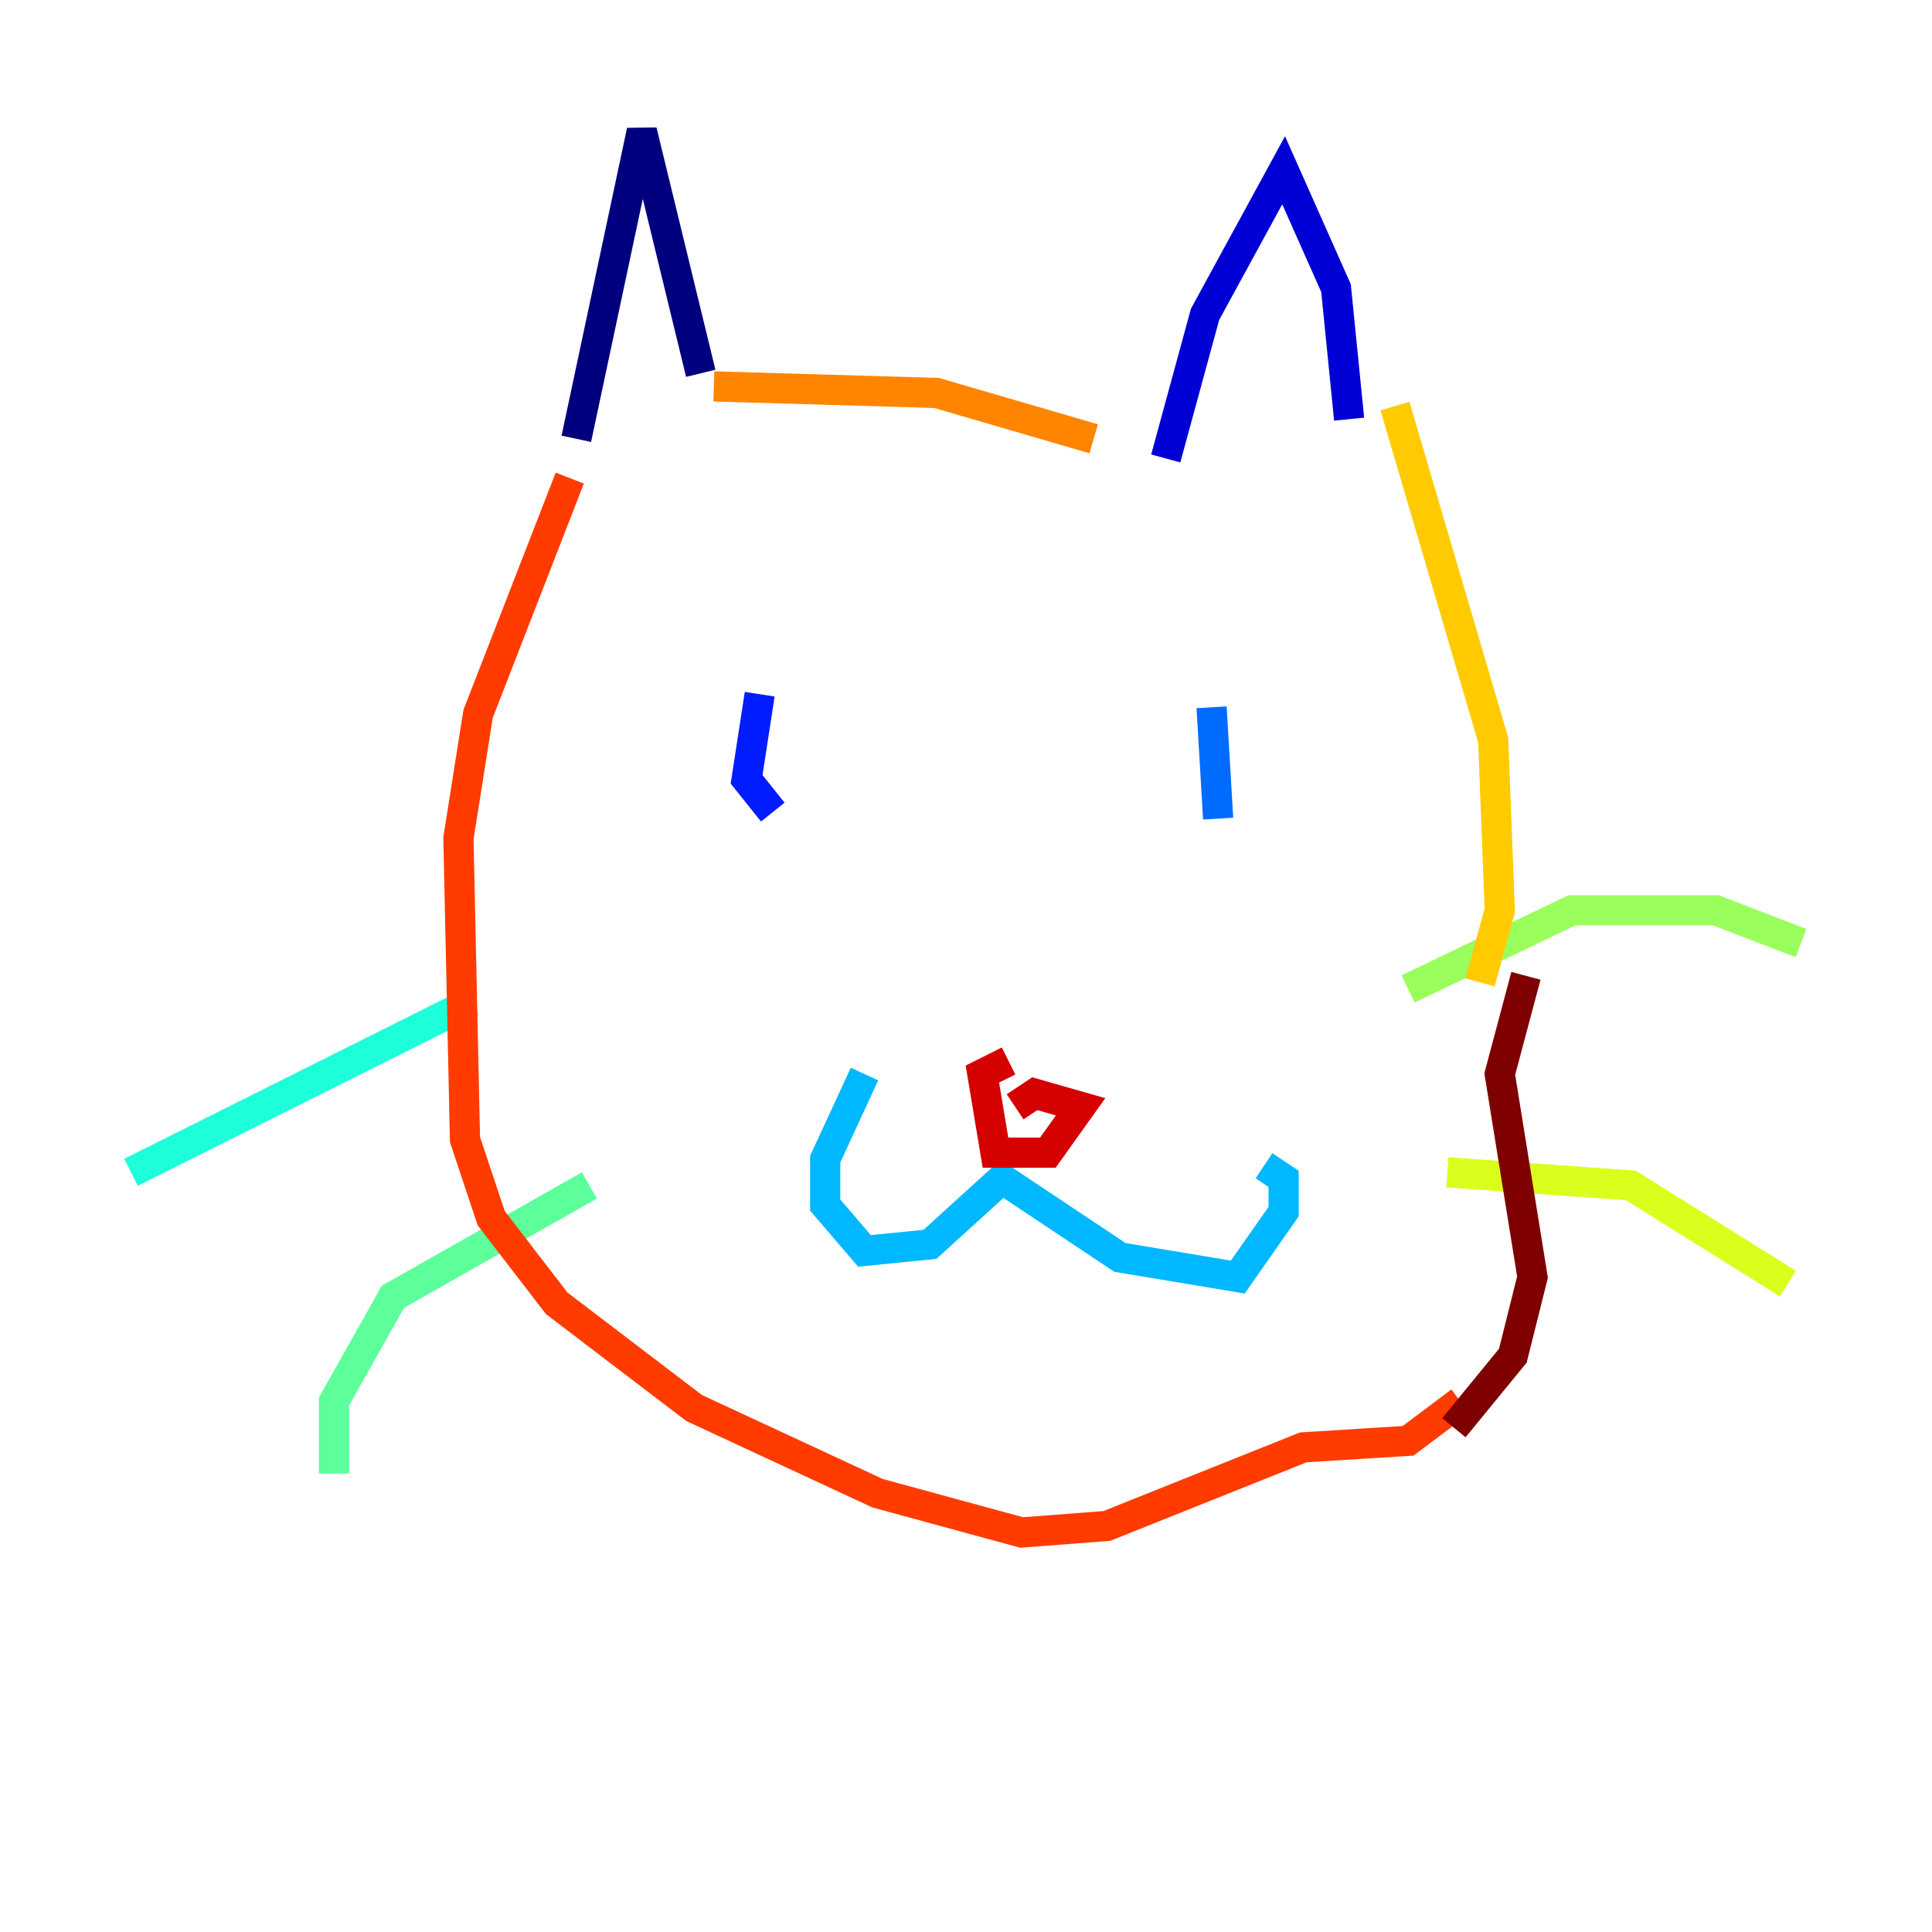 <?xml version="1.0" encoding="utf-8" ?>
<svg baseProfile="tiny" height="128" version="1.2" viewBox="0,0,128,128" width="128" xmlns="http://www.w3.org/2000/svg" xmlns:ev="http://www.w3.org/2001/xml-events" xmlns:xlink="http://www.w3.org/1999/xlink"><defs /><polyline fill="none" points="38.183,29.071 42.522,8.678 46.427,24.732" stroke="#00007f" stroke-width="2" /><polyline fill="none" points="77.234,30.373 79.837,20.827 85.044,11.281 88.515,19.091 89.383,27.77" stroke="#0000d5" stroke-width="2" /><polyline fill="none" points="50.332,45.993 49.464,51.634 51.2,53.803" stroke="#001cff" stroke-width="2" /><polyline fill="none" points="80.271,46.861 80.705,54.237" stroke="#006cff" stroke-width="2" /><polyline fill="none" points="57.275,71.159 54.671,76.8 54.671,79.837 57.275,82.875 61.614,82.441 66.386,78.102 74.197,83.308 82.007,84.61 85.044,80.271 85.044,78.102 83.742,77.234" stroke="#00b8ff" stroke-width="2" /><polyline fill="none" points="31.241,66.386 8.678,77.668" stroke="#1cffda" stroke-width="2" /><polyline fill="none" points="39.051,78.536 26.034,85.912 22.129,92.854 22.129,97.627" stroke="#5cff9a" stroke-width="2" /><polyline fill="none" points="93.288,65.519 104.136,60.312 113.681,60.312 119.322,62.481" stroke="#9aff5c" stroke-width="2" /><polyline fill="none" points="95.891,77.668 108.041,78.536 118.454,85.044" stroke="#daff1c" stroke-width="2" /><polyline fill="none" points="92.42,26.902 98.929,49.031 99.363,60.312 98.061,65.085" stroke="#ffcb00" stroke-width="2" /><polyline fill="none" points="47.295,25.6 62.047,26.034 72.461,29.071" stroke="#ff8500" stroke-width="2" /><polyline fill="none" points="37.749,31.675 31.675,47.295 30.373,55.539 30.807,75.498 32.542,80.705 36.881,86.346 45.993,93.288 58.142,98.929 67.688,101.532 73.329,101.098 86.346,95.891 93.288,95.458 96.759,92.854" stroke="#ff3b00" stroke-width="2" /><polyline fill="none" points="66.82,70.291 65.085,71.159 65.953,76.366 69.424,76.366 71.593,73.329 68.556,72.461 67.254,73.329" stroke="#d50000" stroke-width="2" /><polyline fill="none" points="96.325,94.59 100.231,89.817 101.532,84.61 99.363,71.159 101.098,64.651" stroke="#7f0000" stroke-width="2" /></svg>